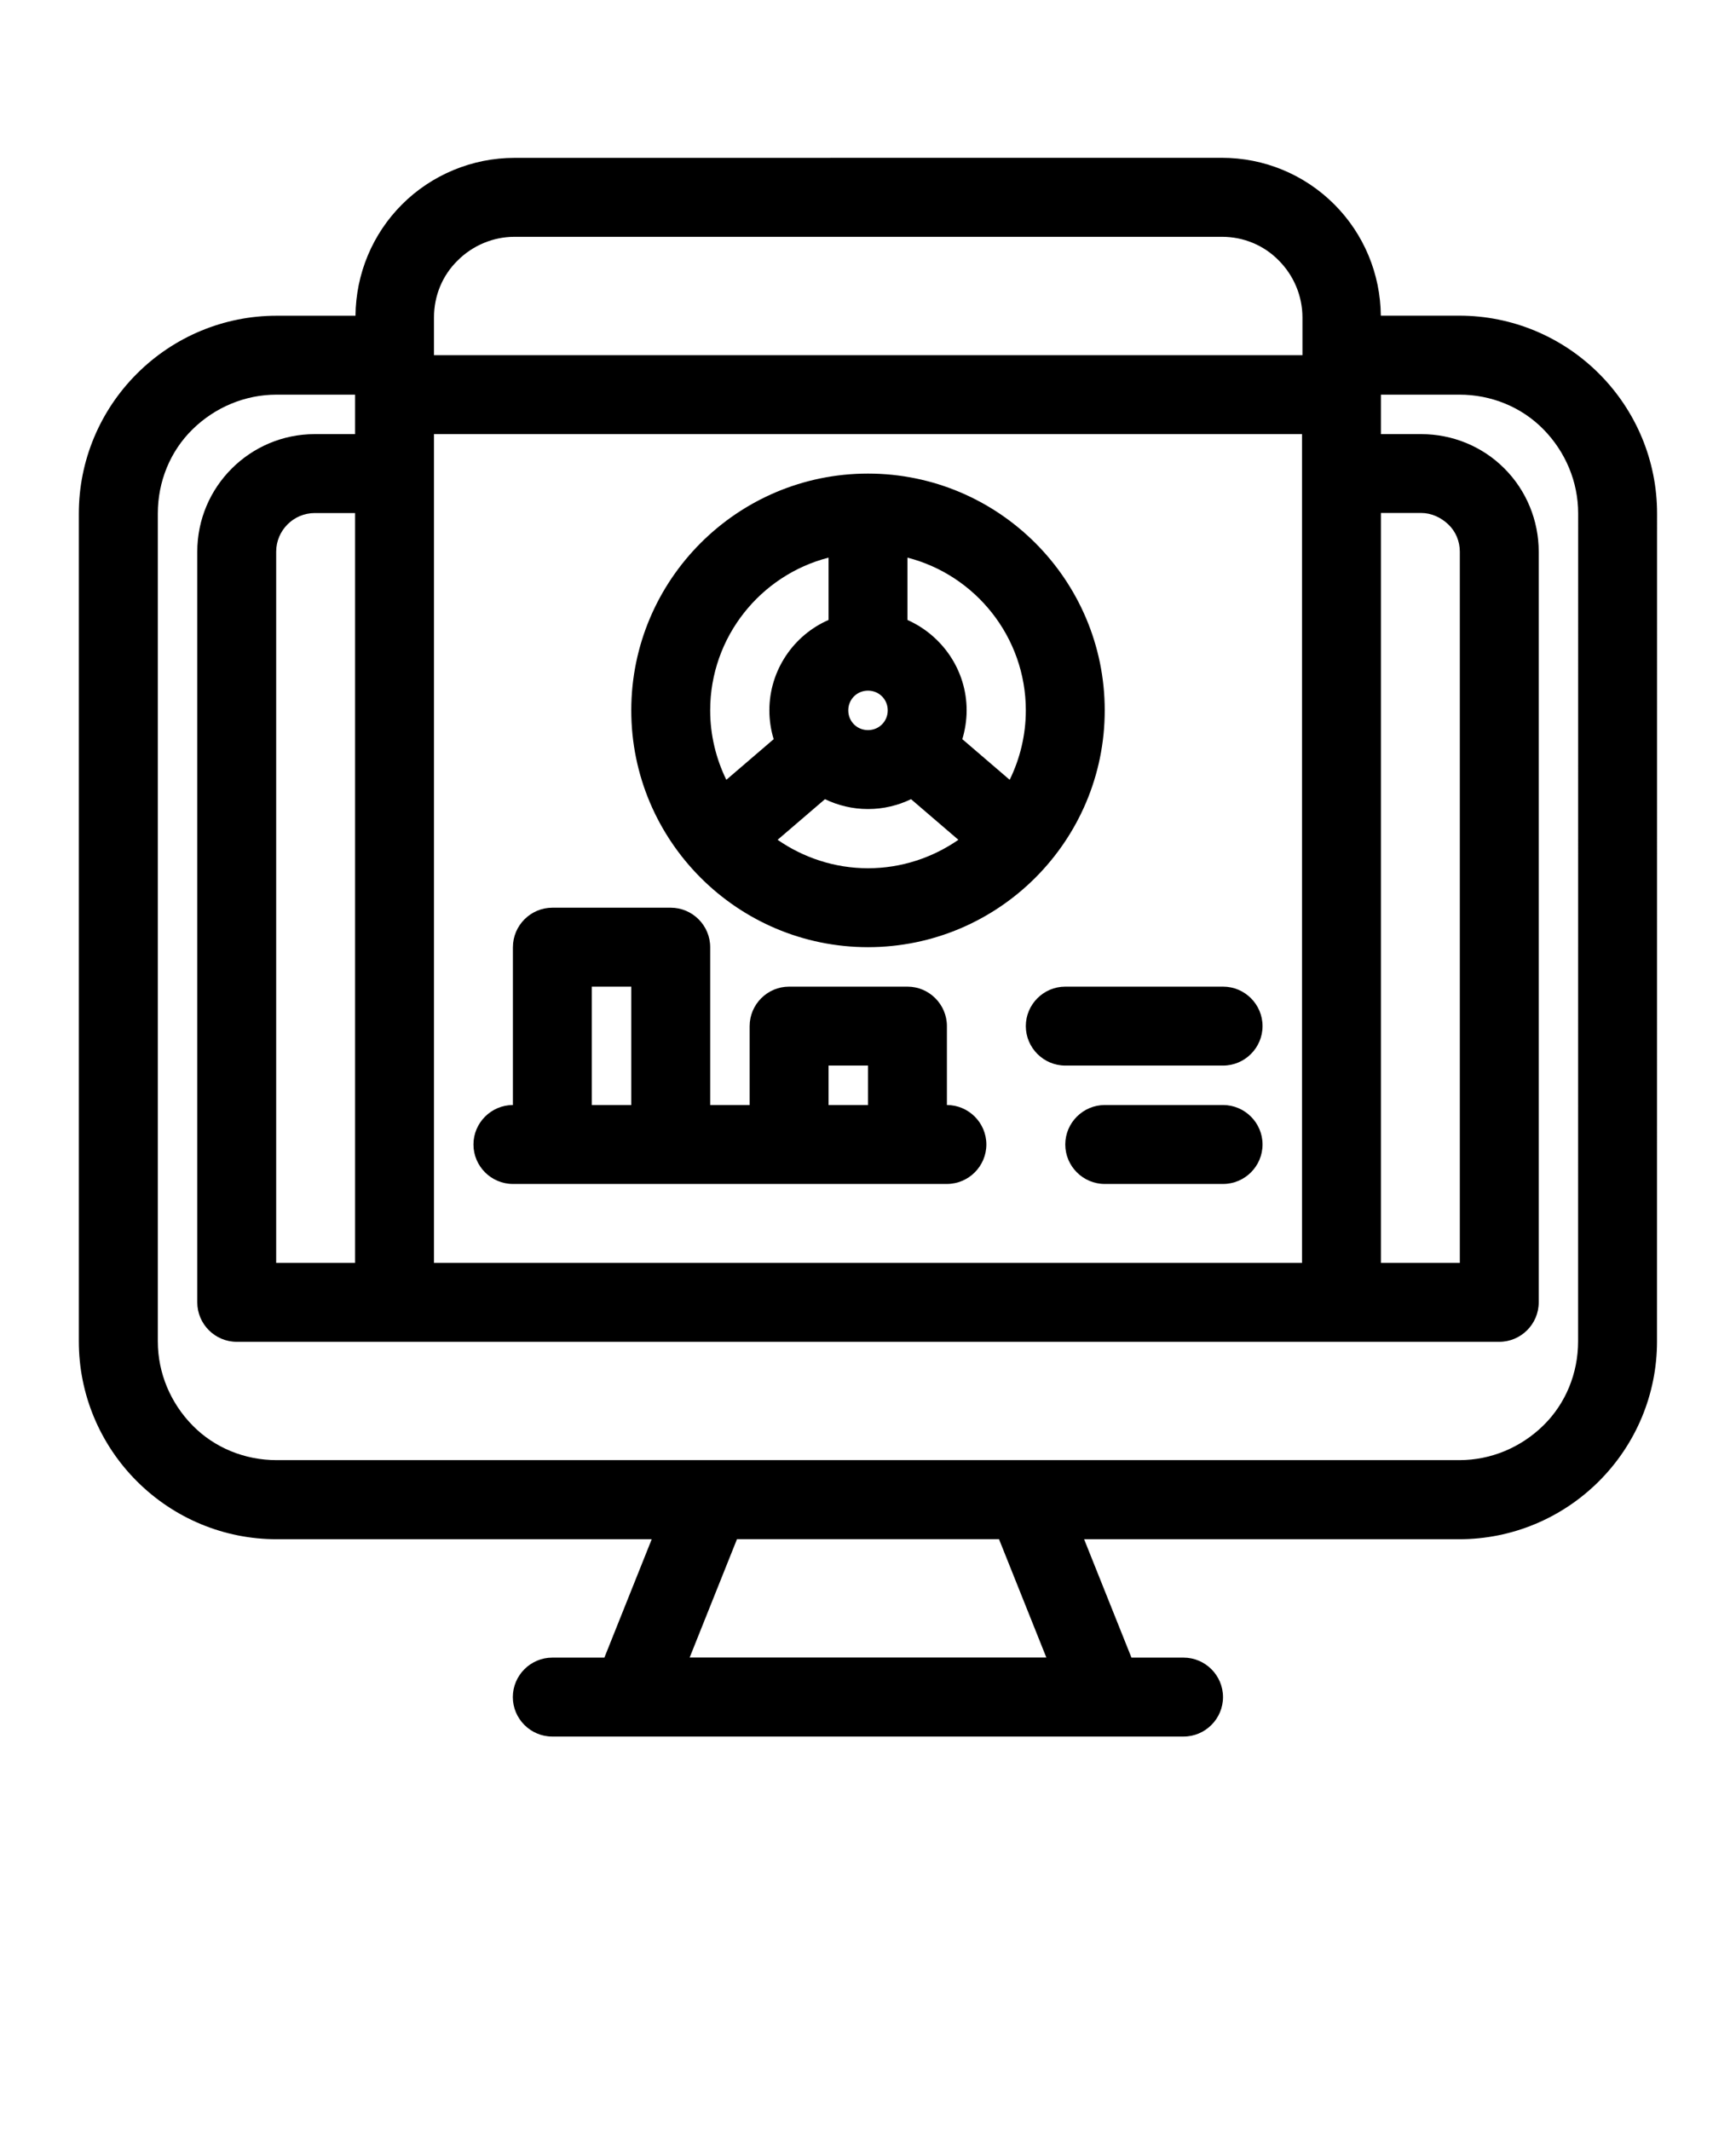 <svg xmlns="http://www.w3.org/2000/svg" version="1.1" viewBox="-5.0 -10.0 110.0 135.0">
 <path d="m17.5 10h-4.977c-3.324 0-6.5 1.324-8.852 3.676-2.352 2.352-3.676 5.523-3.676 8.852v52.449c0 3.324 1.324 6.5 3.676 8.852s5.523 3.676 8.852 3.676h23.773l-3 7.5h-3.301c-1.375 0-2.5 1.125-2.5 2.5s1.125 2.5 2.5 2.5h40c1.375 0 2.5-1.125 2.5-2.5s-1.125-2.5-2.5-2.5h-3.301l-3-7.5h23.773c3.324 0 6.5-1.324 8.852-3.676 2.352-2.352 3.676-5.523 3.676-8.852l0.004-52.453c0-3.324-1.324-6.5-3.676-8.852-2.352-2.352-5.523-3.676-8.852-3.676h-4.977c-0.023-2.648-1.074-5.176-2.949-7.051-1.898-1.898-4.449-2.949-7.125-2.949l-44.82 0.004c-2.676 0-5.25 1.074-7.125 2.949s-2.926 4.398-2.949 7.051zm24.199 77.5-3 7.5h22.602l-3-7.5zm40.801-72.5v2.5h2.551c1.977 0 3.875 0.773 5.273 2.176 1.398 1.398 2.176 3.301 2.176 5.273v47.551c0 1.375-1.125 2.5-2.5 2.5h-80c-1.375 0-2.5-1.125-2.5-2.5v-47.551c0-4.125 3.352-7.449 7.449-7.449h2.551v-2.5h-4.977c-2 0-3.898 0.801-5.324 2.199-1.426 1.398-2.199 3.324-2.199 5.324v52.449c0 2 0.801 3.898 2.199 5.324 1.398 1.426 3.324 2.199 5.324 2.199h74.949c2 0 3.898-0.801 5.324-2.199s2.199-3.324 2.199-5.324l0.004-52.449c0-2-0.801-3.898-2.199-5.324-1.398-1.426-3.324-2.199-5.324-2.199zm0 7.5v47.5h5v-45.051c0-0.648-0.25-1.273-0.727-1.727-0.477-0.449-1.074-0.727-1.727-0.727h-2.551zm-65 0h-2.551c-1.352 0-2.449 1.102-2.449 2.449v45.051h5zm60-5v52.5h-55v-52.5zm-12.5 47.5h7.5c1.375 0 2.5-1.125 2.5-2.5s-1.125-2.5-2.5-2.5h-7.5c-1.375 0-2.5 1.125-2.5 2.5s1.125 2.5 2.5 2.5zm-37.5-15v10c-1.375 0-2.5 1.125-2.5 2.5s1.125 2.5 2.5 2.5h27.5c1.375 0 2.5-1.125 2.5-2.5s-1.125-2.5-2.5-2.5v-5c0-1.375-1.125-2.5-2.5-2.5h-7.5c-1.375 0-2.5 1.125-2.5 2.5v5h-2.5v-10c0-1.375-1.125-2.5-2.5-2.5h-7.5c-1.375 0-2.5 1.125-2.5 2.5zm7.5 10h-2.5v-7.5h2.5zm15-2.5v2.5h-2.5v-2.5zm12.5 0h10c1.375 0 2.5-1.125 2.5-2.5s-1.125-2.5-2.5-2.5h-10c-1.375 0-2.5 1.125-2.5 2.5s1.125 2.5 2.5 2.5zm-12.5-37.5c-8.273 0-15 6.727-15 15s6.727 15 15 15 15-6.727 15-15-6.727-15-15-15zm-2.727 20.625-3 2.574c1.625 1.125 3.602 1.801 5.727 1.801s4.102-0.676 5.727-1.801l-3-2.574c-0.824 0.398-1.75 0.625-2.727 0.625s-1.898-0.227-2.727-0.625zm5.227-15.301v3.949c2.199 0.977 3.75 3.176 3.75 5.727 0 0.625-0.102 1.25-0.273 1.824l3 2.574c0.648-1.324 1.023-2.824 1.023-4.398 0-4.648-3.199-8.574-7.5-9.676zm-5 0c-4.301 1.102-7.5 5.023-7.5 9.676 0 1.574 0.375 3.074 1.023 4.398l3-2.574c-0.176-0.574-0.273-1.199-0.273-1.824 0-2.551 1.551-4.773 3.75-5.727zm2.5 8.426c0.699 0 1.25 0.551 1.25 1.25s-0.551 1.25-1.25 1.25-1.25-0.551-1.25-1.25 0.551-1.25 1.25-1.25zm27.5-21.25h-55v-2.398c0-1.352 0.523-2.648 1.5-3.602 0.949-0.949 2.25-1.5 3.602-1.5h44.824c1.352 0 2.648 0.523 3.602 1.5 0.949 0.949 1.5 2.25 1.5 3.602v2.398z" fill-rule="evenodd"/>
</svg>